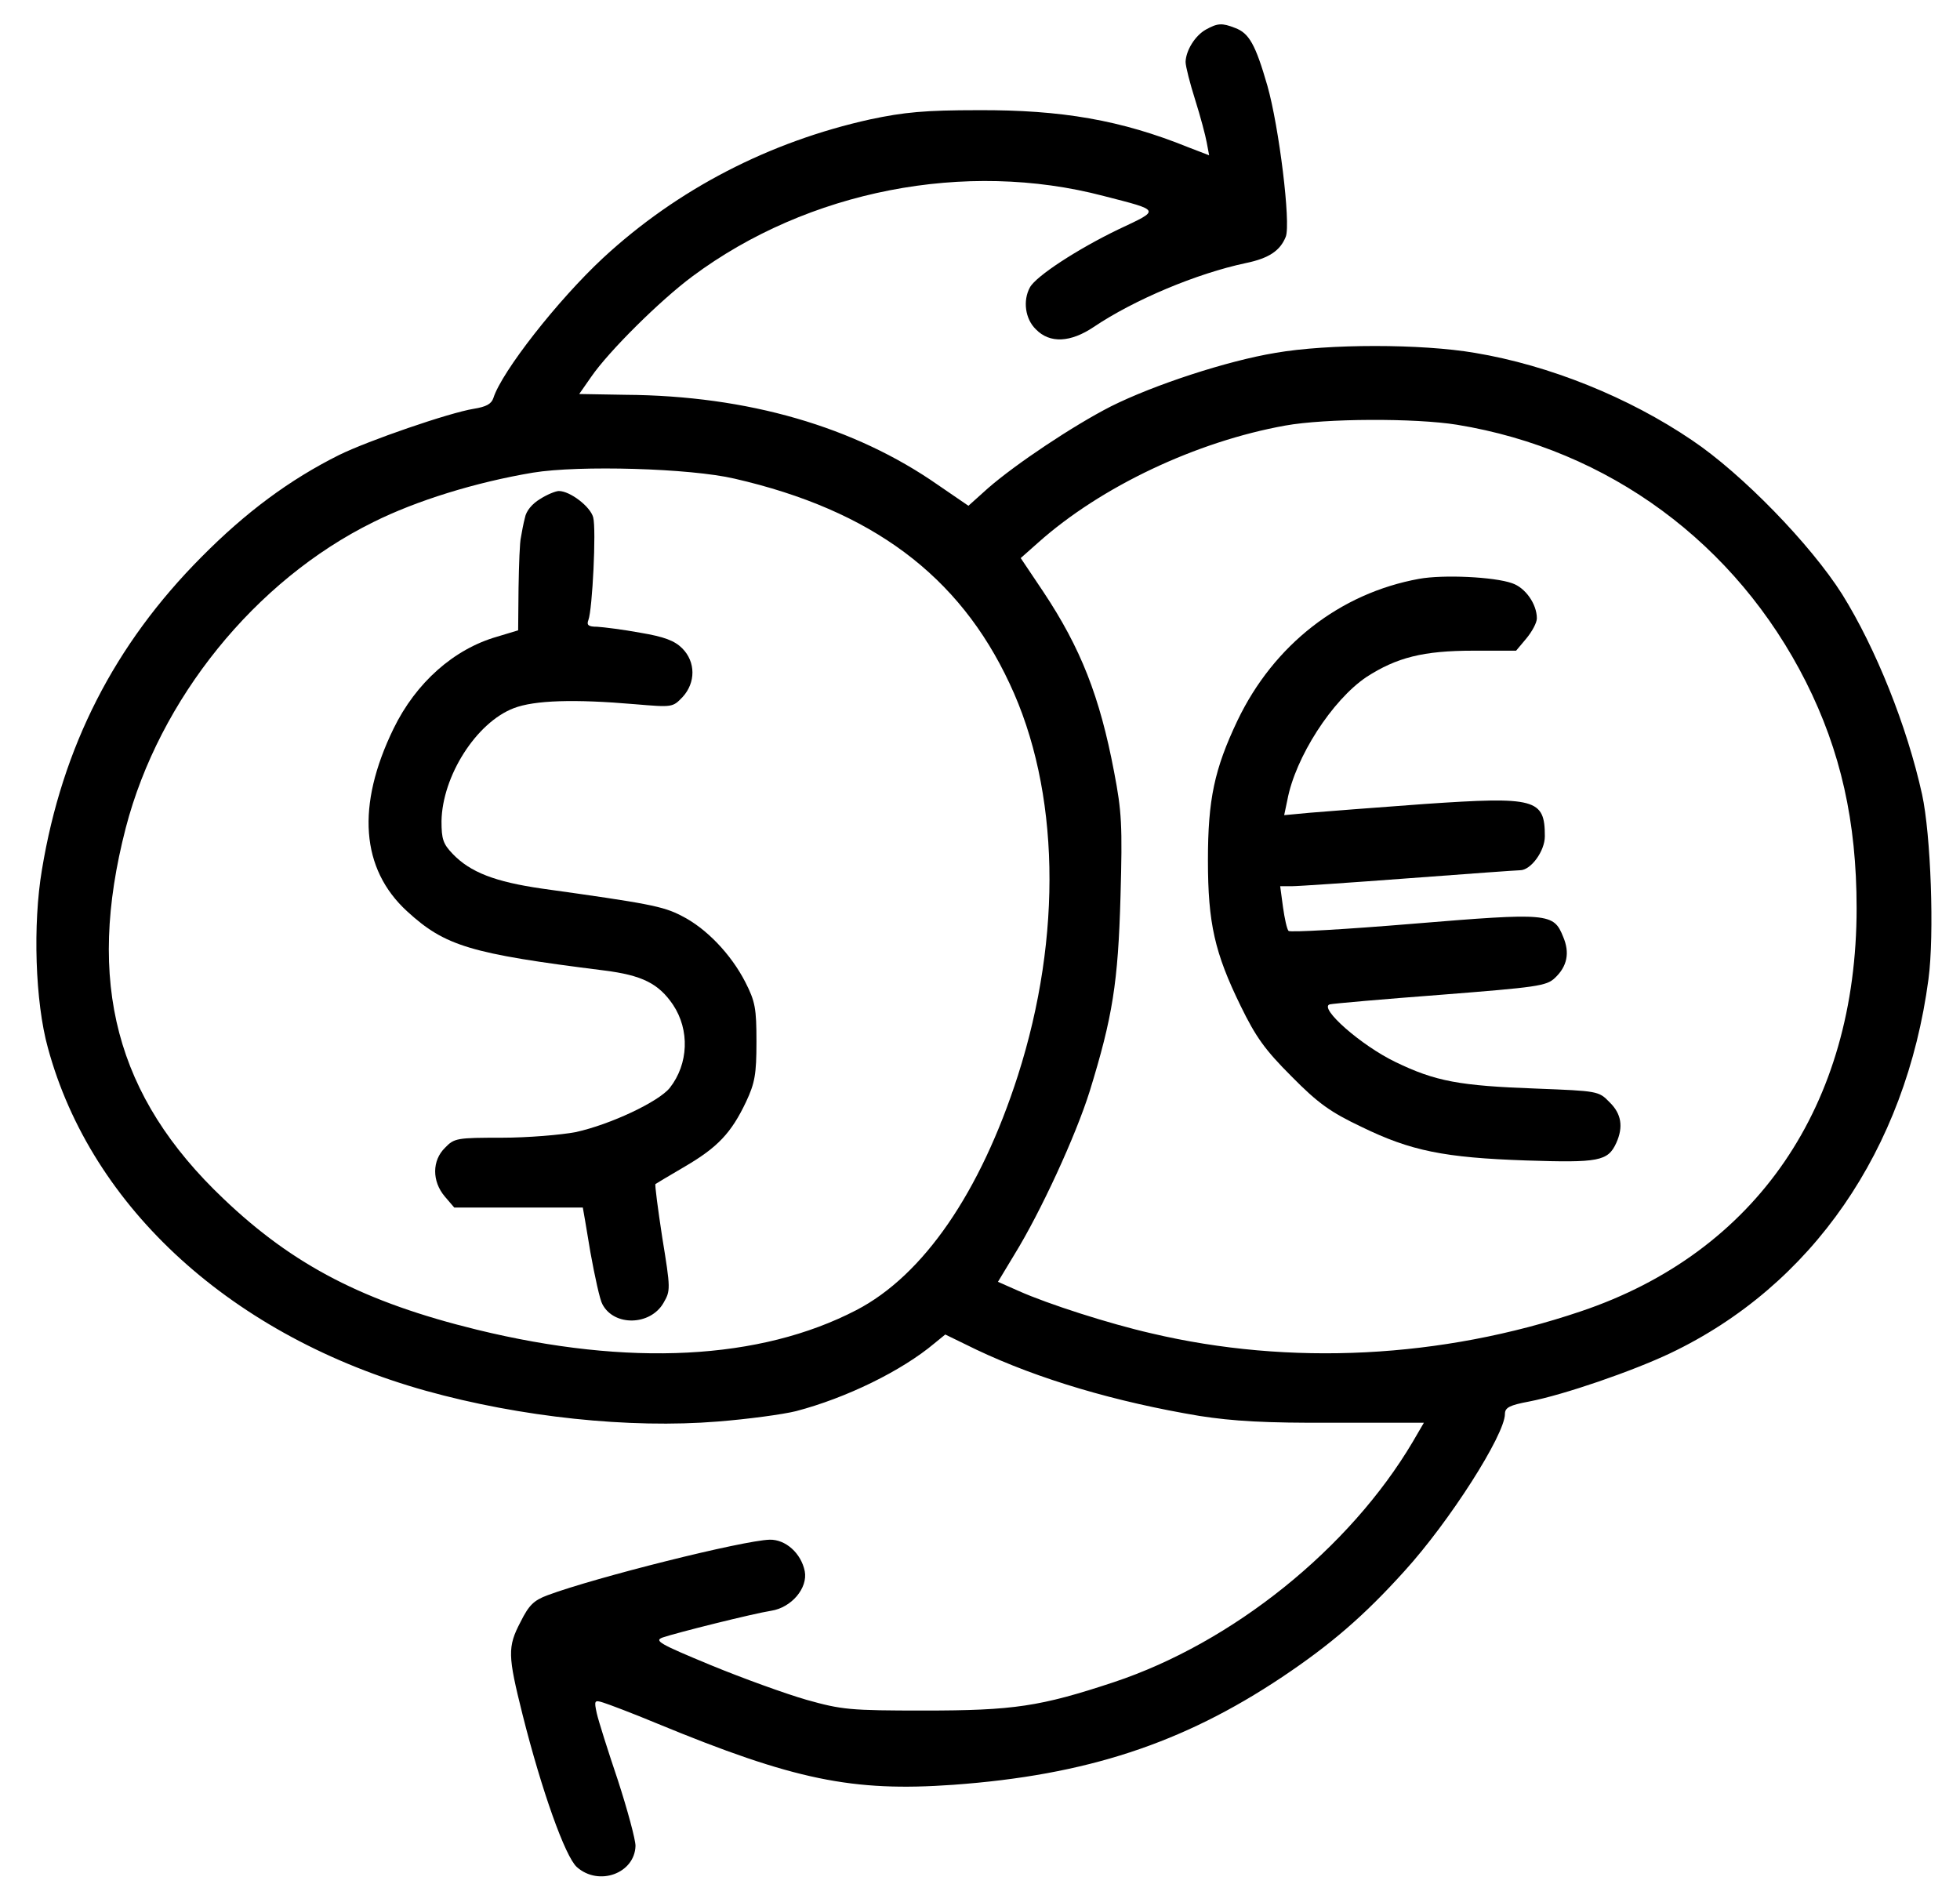 <?xml version="1.0" standalone="no"?>
<!DOCTYPE svg PUBLIC "-//W3C//DTD SVG 20010904//EN"
 "http://www.w3.org/TR/2001/REC-SVG-20010904/DTD/svg10.dtd">
<svg version="1.0" xmlns="http://www.w3.org/2000/svg"
 width="491pt" height="472pt" viewBox="0 0 491 472"
 preserveAspectRatio="xMidYMid meet">

<g transform="translate(0,472) scale(0.1,-0.1)"
fill="#000000" stroke="none">
<path d="M3021 4646 c-27 -15 -50 -52 -51 -81 0 -11 11 -54 24 -95 13 -41 26
-90 29 -107 l6 -32 -52 20 c-168 68 -317 94 -527 93 -133 0 -185 -5 -270 -23
-253 -56 -483 -175 -669 -347 -114 -106 -254 -285 -275 -351 -5 -15 -18 -22
-49 -27 -62 -10 -265 -80 -338 -116 -124 -62 -233 -143 -344 -255 -218 -219
-349 -475 -400 -784 -23 -136 -17 -331 15 -446 109 -402 464 -724 947 -859
237 -66 510 -95 731 -77 76 6 164 18 196 26 126 33 265 101 347 170 l27 22 78
-38 c156 -74 349 -131 559 -166 84 -13 164 -18 336 -17 l226 0 -28 -48 c-158
-267 -451 -503 -749 -602 -184 -61 -251 -71 -475 -71 -186 0 -206 2 -295 27
-52 15 -160 54 -240 87 -128 53 -142 61 -120 69 35 12 227 60 272 67 51 8 92
57 84 99 -9 45 -48 80 -88 79 -67 -2 -435 -94 -556 -139 -35 -13 -47 -25 -68
-67 -33 -63 -32 -84 5 -232 48 -191 107 -356 136 -382 55 -49 145 -16 147 53
0 16 -20 90 -44 164 -25 74 -49 150 -53 168 -7 32 -6 34 16 27 13 -4 74 -27
134 -52 344 -142 490 -172 743 -154 332 24 574 103 824 270 121 81 205 153
306 265 113 124 252 342 252 394 0 16 12 22 60 31 88 17 259 76 354 121 355
169 590 509 647 937 15 112 6 362 -16 463 -38 172 -116 366 -200 501 -79 125
-251 302 -376 386 -159 108 -358 188 -544 219 -134 23 -368 23 -500 0 -121
-20 -304 -80 -412 -134 -94 -48 -238 -144 -308 -205 l-49 -44 -76 52 c-209
146 -477 224 -783 226 l-116 2 30 43 c44 64 173 192 254 252 289 215 684 292
1030 201 144 -37 142 -34 38 -83 -104 -50 -208 -118 -223 -146 -18 -33 -12
-79 15 -105 35 -36 87 -33 145 6 101 68 258 134 381 160 58 12 86 31 100 66
13 34 -17 276 -46 378 -30 104 -46 132 -81 145 -33 13 -44 12 -73 -4z m629
-990 c380 -62 699 -297 874 -644 87 -173 127 -350 127 -567 0 -494 -251 -862
-691 -1010 -349 -118 -729 -137 -1076 -55 -105 24 -258 73 -332 106 l-52 23
41 68 c66 107 154 298 189 410 57 185 71 271 77 488 5 178 3 212 -16 311 -36
190 -84 311 -177 451 l-57 85 44 39 c157 140 396 253 619 293 100 18 324 19
430 2z m-1810 -135 c344 -79 563 -243 689 -513 126 -267 133 -632 21 -982 -94
-293 -237 -501 -405 -588 -241 -125 -569 -142 -950 -49 -282 69 -460 161 -635
328 -270 256 -345 542 -245 929 84 323 324 620 620 766 108 54 257 100 400
124 116 19 394 11 505 -15z"/>
<path d="M3555 3270 c-198 -36 -364 -165 -455 -355 -58 -122 -74 -198 -74
-350 0 -158 17 -232 82 -365 38 -78 61 -110 127 -176 67 -68 98 -90 176 -127
123 -60 207 -77 412 -84 182 -6 205 -2 226 44 18 40 13 73 -17 102 -27 28 -30
28 -182 34 -194 7 -254 18 -355 67 -85 41 -192 135 -164 144 8 2 133 13 278
24 241 19 265 22 286 42 31 29 38 63 21 103 -24 60 -36 61 -376 33 -168 -14
-308 -22 -312 -18 -4 4 -10 31 -14 60 l-7 52 29 0 c16 0 148 9 294 20 146 11
271 20 278 20 27 0 62 48 62 85 0 94 -23 100 -301 81 -123 -9 -253 -19 -288
-22 l-64 -6 8 38 c20 107 112 250 198 308 76 49 142 66 268 66 l107 0 26 31
c14 17 26 39 26 50 0 36 -29 77 -62 88 -45 16 -172 22 -233 11z"/>
<path d="M1353 3470 c-20 -12 -35 -30 -38 -47 -4 -15 -8 -37 -10 -49 -3 -11
-5 -68 -6 -127 l-1 -106 -53 -16 c-108 -31 -203 -115 -259 -230 -94 -193 -82
-352 34 -458 95 -87 158 -106 493 -148 96 -12 137 -33 173 -86 42 -63 39 -148
-8 -208 -28 -35 -149 -92 -236 -111 -37 -7 -120 -14 -185 -14 -112 0 -119 -1
-142 -25 -33 -32 -33 -84 -1 -122 l24 -28 161 0 c89 0 161 0 161 0 0 0 9 -50
19 -112 11 -61 24 -120 30 -130 29 -56 120 -54 153 3 18 31 18 35 -3 164 -11
72 -19 133 -17 134 1 1 35 21 74 44 82 48 116 84 153 162 22 47 26 69 26 150
0 84 -3 101 -28 150 -36 70 -98 135 -160 166 -46 24 -84 31 -349 68 -118 17
-180 41 -224 87 -24 25 -28 37 -28 82 2 113 87 247 181 283 52 20 152 23 303
10 95 -8 95 -8 120 18 33 36 33 88 -1 122 -19 19 -45 29 -105 39 -43 8 -92 14
-108 15 -22 0 -27 4 -22 17 10 26 20 227 12 257 -7 27 -58 66 -86 66 -8 0 -30
-9 -47 -20z"/>
</g>
</svg>
